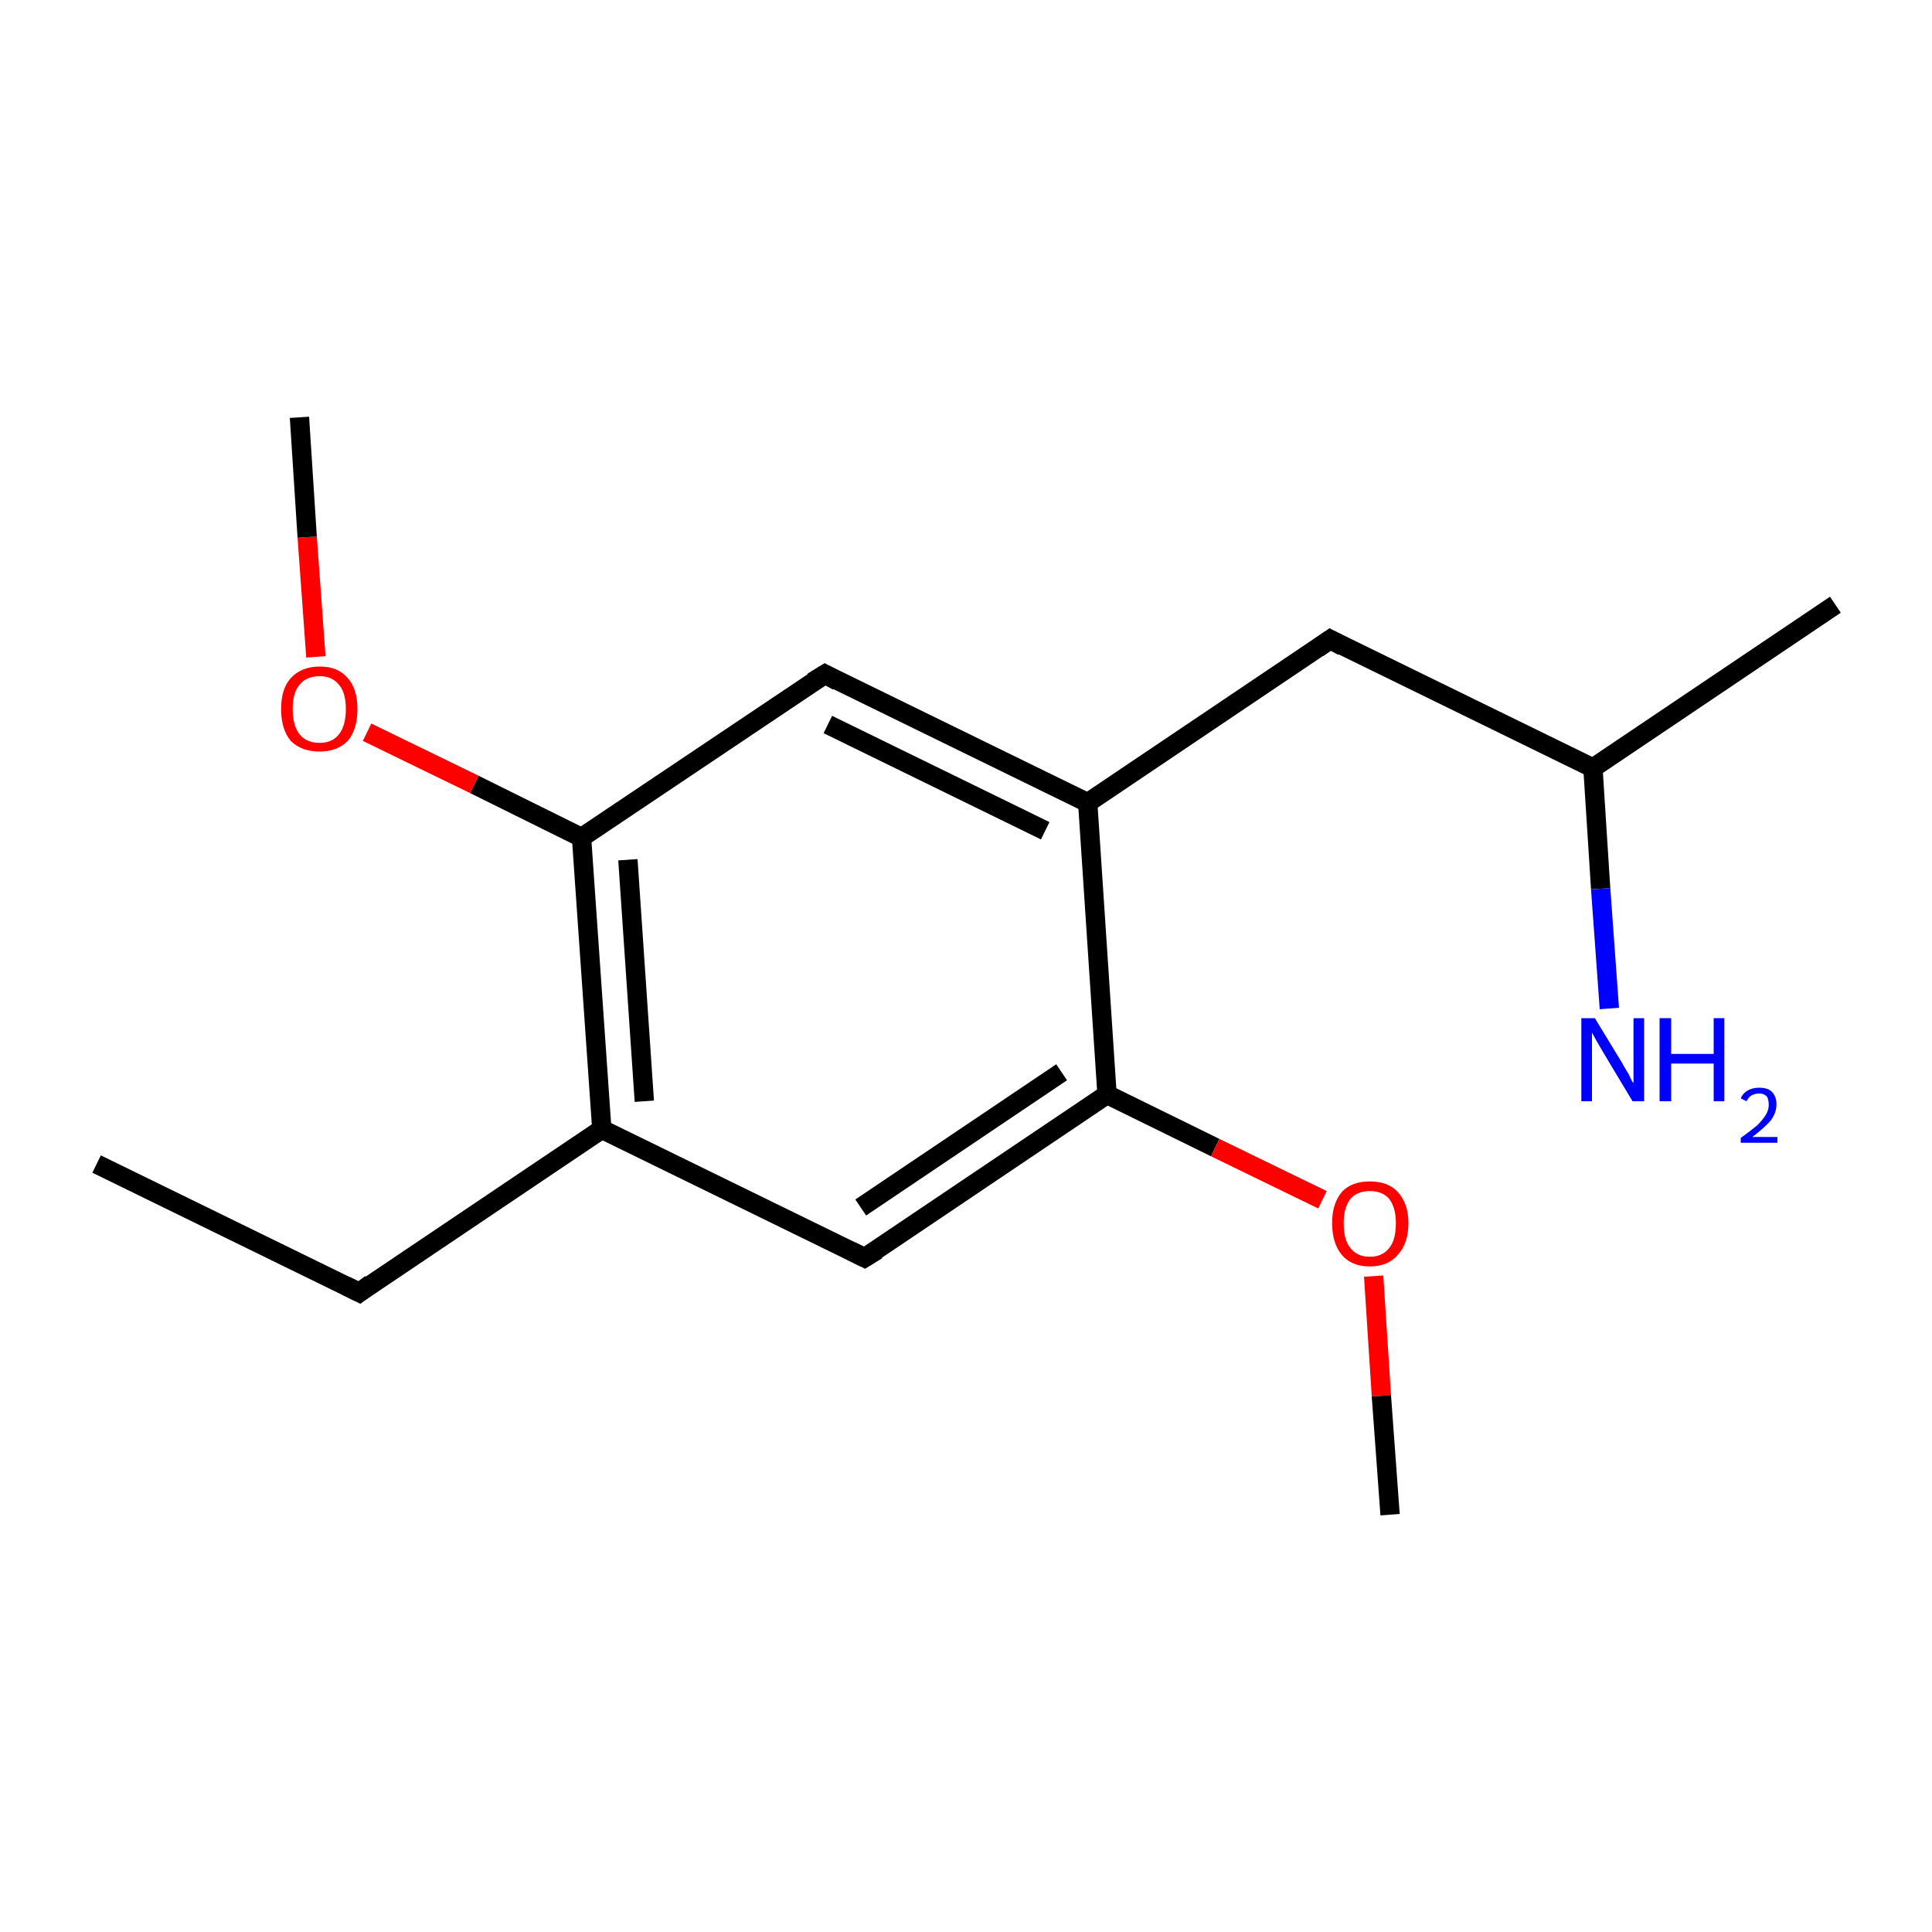 <?xml version='1.0' encoding='iso-8859-1'?>
<svg version='1.1' baseProfile='full'
              xmlns='http://www.w3.org/2000/svg'
                      xmlns:rdkit='http://www.rdkit.org/xml'
                      xmlns:xlink='http://www.w3.org/1999/xlink'
                  xml:space='preserve'
width='200px' height='200px' viewBox='0 0 200 200'>
<!-- END OF HEADER -->
<rect style='opacity:1.0;fill:#FFFFFF;stroke:none' width='200.0' height='200.0' x='0.0' y='0.0'> </rect>
<path class='bond-0 atom-0 atom-1' d='M 10.0,120.5 L 37.2,133.8' style='fill:none;fill-rule:evenodd;stroke:#000000;stroke-width:2.0px;stroke-linecap:butt;stroke-linejoin:miter;stroke-opacity:1' />
<path class='bond-1 atom-1 atom-2' d='M 37.2,133.8 L 62.3,116.9' style='fill:none;fill-rule:evenodd;stroke:#000000;stroke-width:2.0px;stroke-linecap:butt;stroke-linejoin:miter;stroke-opacity:1' />
<path class='bond-2 atom-2 atom-3' d='M 62.3,116.9 L 60.2,86.7' style='fill:none;fill-rule:evenodd;stroke:#000000;stroke-width:2.0px;stroke-linecap:butt;stroke-linejoin:miter;stroke-opacity:1' />
<path class='bond-2 atom-2 atom-3' d='M 66.7,114.0 L 65.0,89.0' style='fill:none;fill-rule:evenodd;stroke:#000000;stroke-width:2.0px;stroke-linecap:butt;stroke-linejoin:miter;stroke-opacity:1' />
<path class='bond-3 atom-3 atom-4' d='M 60.2,86.7 L 49.1,81.2' style='fill:none;fill-rule:evenodd;stroke:#000000;stroke-width:2.0px;stroke-linecap:butt;stroke-linejoin:miter;stroke-opacity:1' />
<path class='bond-3 atom-3 atom-4' d='M 49.1,81.2 L 38.0,75.8' style='fill:none;fill-rule:evenodd;stroke:#FF0000;stroke-width:2.0px;stroke-linecap:butt;stroke-linejoin:miter;stroke-opacity:1' />
<path class='bond-4 atom-4 atom-5' d='M 32.7,68.0 L 31.8,55.6' style='fill:none;fill-rule:evenodd;stroke:#FF0000;stroke-width:2.0px;stroke-linecap:butt;stroke-linejoin:miter;stroke-opacity:1' />
<path class='bond-4 atom-4 atom-5' d='M 31.8,55.6 L 31.0,43.2' style='fill:none;fill-rule:evenodd;stroke:#000000;stroke-width:2.0px;stroke-linecap:butt;stroke-linejoin:miter;stroke-opacity:1' />
<path class='bond-5 atom-3 atom-6' d='M 60.2,86.7 L 85.4,69.8' style='fill:none;fill-rule:evenodd;stroke:#000000;stroke-width:2.0px;stroke-linecap:butt;stroke-linejoin:miter;stroke-opacity:1' />
<path class='bond-6 atom-6 atom-7' d='M 85.4,69.8 L 112.6,83.1' style='fill:none;fill-rule:evenodd;stroke:#000000;stroke-width:2.0px;stroke-linecap:butt;stroke-linejoin:miter;stroke-opacity:1' />
<path class='bond-6 atom-6 atom-7' d='M 85.7,75.0 L 108.2,86.0' style='fill:none;fill-rule:evenodd;stroke:#000000;stroke-width:2.0px;stroke-linecap:butt;stroke-linejoin:miter;stroke-opacity:1' />
<path class='bond-7 atom-7 atom-8' d='M 112.6,83.1 L 137.7,66.2' style='fill:none;fill-rule:evenodd;stroke:#000000;stroke-width:2.0px;stroke-linecap:butt;stroke-linejoin:miter;stroke-opacity:1' />
<path class='bond-8 atom-8 atom-9' d='M 137.7,66.2 L 164.9,79.5' style='fill:none;fill-rule:evenodd;stroke:#000000;stroke-width:2.0px;stroke-linecap:butt;stroke-linejoin:miter;stroke-opacity:1' />
<path class='bond-9 atom-9 atom-10' d='M 164.9,79.5 L 190.0,62.6' style='fill:none;fill-rule:evenodd;stroke:#000000;stroke-width:2.0px;stroke-linecap:butt;stroke-linejoin:miter;stroke-opacity:1' />
<path class='bond-10 atom-9 atom-11' d='M 164.9,79.5 L 165.7,92.0' style='fill:none;fill-rule:evenodd;stroke:#000000;stroke-width:2.0px;stroke-linecap:butt;stroke-linejoin:miter;stroke-opacity:1' />
<path class='bond-10 atom-9 atom-11' d='M 165.7,92.0 L 166.6,104.4' style='fill:none;fill-rule:evenodd;stroke:#0000FF;stroke-width:2.0px;stroke-linecap:butt;stroke-linejoin:miter;stroke-opacity:1' />
<path class='bond-11 atom-7 atom-12' d='M 112.6,83.1 L 114.6,113.3' style='fill:none;fill-rule:evenodd;stroke:#000000;stroke-width:2.0px;stroke-linecap:butt;stroke-linejoin:miter;stroke-opacity:1' />
<path class='bond-12 atom-12 atom-13' d='M 114.6,113.3 L 125.8,118.8' style='fill:none;fill-rule:evenodd;stroke:#000000;stroke-width:2.0px;stroke-linecap:butt;stroke-linejoin:miter;stroke-opacity:1' />
<path class='bond-12 atom-12 atom-13' d='M 125.8,118.8 L 136.9,124.2' style='fill:none;fill-rule:evenodd;stroke:#FF0000;stroke-width:2.0px;stroke-linecap:butt;stroke-linejoin:miter;stroke-opacity:1' />
<path class='bond-13 atom-13 atom-14' d='M 142.2,132.1 L 143.0,144.5' style='fill:none;fill-rule:evenodd;stroke:#FF0000;stroke-width:2.0px;stroke-linecap:butt;stroke-linejoin:miter;stroke-opacity:1' />
<path class='bond-13 atom-13 atom-14' d='M 143.0,144.5 L 143.9,156.8' style='fill:none;fill-rule:evenodd;stroke:#000000;stroke-width:2.0px;stroke-linecap:butt;stroke-linejoin:miter;stroke-opacity:1' />
<path class='bond-14 atom-12 atom-15' d='M 114.6,113.3 L 89.5,130.2' style='fill:none;fill-rule:evenodd;stroke:#000000;stroke-width:2.0px;stroke-linecap:butt;stroke-linejoin:miter;stroke-opacity:1' />
<path class='bond-14 atom-12 atom-15' d='M 109.9,111.0 L 89.1,125.0' style='fill:none;fill-rule:evenodd;stroke:#000000;stroke-width:2.0px;stroke-linecap:butt;stroke-linejoin:miter;stroke-opacity:1' />
<path class='bond-15 atom-15 atom-2' d='M 89.5,130.2 L 62.3,116.9' style='fill:none;fill-rule:evenodd;stroke:#000000;stroke-width:2.0px;stroke-linecap:butt;stroke-linejoin:miter;stroke-opacity:1' />
<path d='M 35.8,133.1 L 37.2,133.8 L 38.4,132.9' style='fill:none;stroke:#000000;stroke-width:2.0px;stroke-linecap:butt;stroke-linejoin:miter;stroke-opacity:1;' />
<path d='M 84.1,70.6 L 85.4,69.8 L 86.7,70.5' style='fill:none;stroke:#000000;stroke-width:2.0px;stroke-linecap:butt;stroke-linejoin:miter;stroke-opacity:1;' />
<path d='M 136.4,67.1 L 137.7,66.2 L 139.0,66.9' style='fill:none;stroke:#000000;stroke-width:2.0px;stroke-linecap:butt;stroke-linejoin:miter;stroke-opacity:1;' />
<path d='M 90.8,129.4 L 89.5,130.2 L 88.1,129.5' style='fill:none;stroke:#000000;stroke-width:2.0px;stroke-linecap:butt;stroke-linejoin:miter;stroke-opacity:1;' />
<path class='atom-4' d='M 29.1 73.4
Q 29.1 71.3, 30.1 70.2
Q 31.2 69.0, 33.1 69.0
Q 35.0 69.0, 36.0 70.2
Q 37.0 71.3, 37.0 73.4
Q 37.0 75.5, 36.0 76.7
Q 34.9 77.8, 33.1 77.8
Q 31.2 77.8, 30.1 76.7
Q 29.1 75.5, 29.1 73.4
M 33.1 76.9
Q 34.4 76.9, 35.1 76.0
Q 35.8 75.1, 35.8 73.4
Q 35.8 71.7, 35.1 70.9
Q 34.4 70.0, 33.1 70.0
Q 31.7 70.0, 31.0 70.9
Q 30.3 71.7, 30.3 73.4
Q 30.3 75.1, 31.0 76.0
Q 31.7 76.9, 33.1 76.9
' fill='#FF0000'/>
<path class='atom-11' d='M 165.1 105.4
L 167.9 110.0
Q 168.1 110.4, 168.6 111.2
Q 169.0 112.1, 169.1 112.1
L 169.1 105.4
L 170.2 105.4
L 170.2 114.0
L 169.0 114.0
L 166.0 109.0
Q 165.7 108.5, 165.3 107.8
Q 164.9 107.1, 164.8 106.9
L 164.8 114.0
L 163.7 114.0
L 163.7 105.4
L 165.1 105.4
' fill='#0000FF'/>
<path class='atom-11' d='M 171.8 105.4
L 173.0 105.4
L 173.0 109.1
L 177.4 109.1
L 177.4 105.4
L 178.5 105.4
L 178.5 114.0
L 177.4 114.0
L 177.4 110.1
L 173.0 110.1
L 173.0 114.0
L 171.8 114.0
L 171.8 105.4
' fill='#0000FF'/>
<path class='atom-11' d='M 180.2 113.7
Q 180.4 113.2, 180.9 112.9
Q 181.4 112.6, 182.1 112.6
Q 183.0 112.6, 183.4 113.0
Q 183.9 113.5, 183.9 114.3
Q 183.9 115.2, 183.3 116.0
Q 182.7 116.7, 181.4 117.7
L 184.0 117.7
L 184.0 118.3
L 180.2 118.3
L 180.2 117.8
Q 181.3 117.0, 181.9 116.5
Q 182.5 115.9, 182.8 115.4
Q 183.1 114.9, 183.1 114.4
Q 183.1 113.8, 182.9 113.5
Q 182.6 113.2, 182.1 113.2
Q 181.7 113.2, 181.3 113.4
Q 181.0 113.6, 180.8 114.0
L 180.2 113.7
' fill='#0000FF'/>
<path class='atom-13' d='M 137.9 126.6
Q 137.9 124.6, 138.9 123.4
Q 139.9 122.3, 141.8 122.3
Q 143.7 122.3, 144.7 123.4
Q 145.8 124.6, 145.8 126.6
Q 145.8 128.7, 144.7 129.9
Q 143.7 131.1, 141.8 131.1
Q 139.9 131.1, 138.9 129.9
Q 137.9 128.7, 137.9 126.6
M 141.8 130.1
Q 143.1 130.1, 143.8 129.2
Q 144.5 128.4, 144.5 126.6
Q 144.5 125.0, 143.8 124.1
Q 143.1 123.3, 141.8 123.3
Q 140.5 123.3, 139.8 124.1
Q 139.1 125.0, 139.1 126.6
Q 139.1 128.4, 139.8 129.2
Q 140.5 130.1, 141.8 130.1
' fill='#FF0000'/>
</svg>
